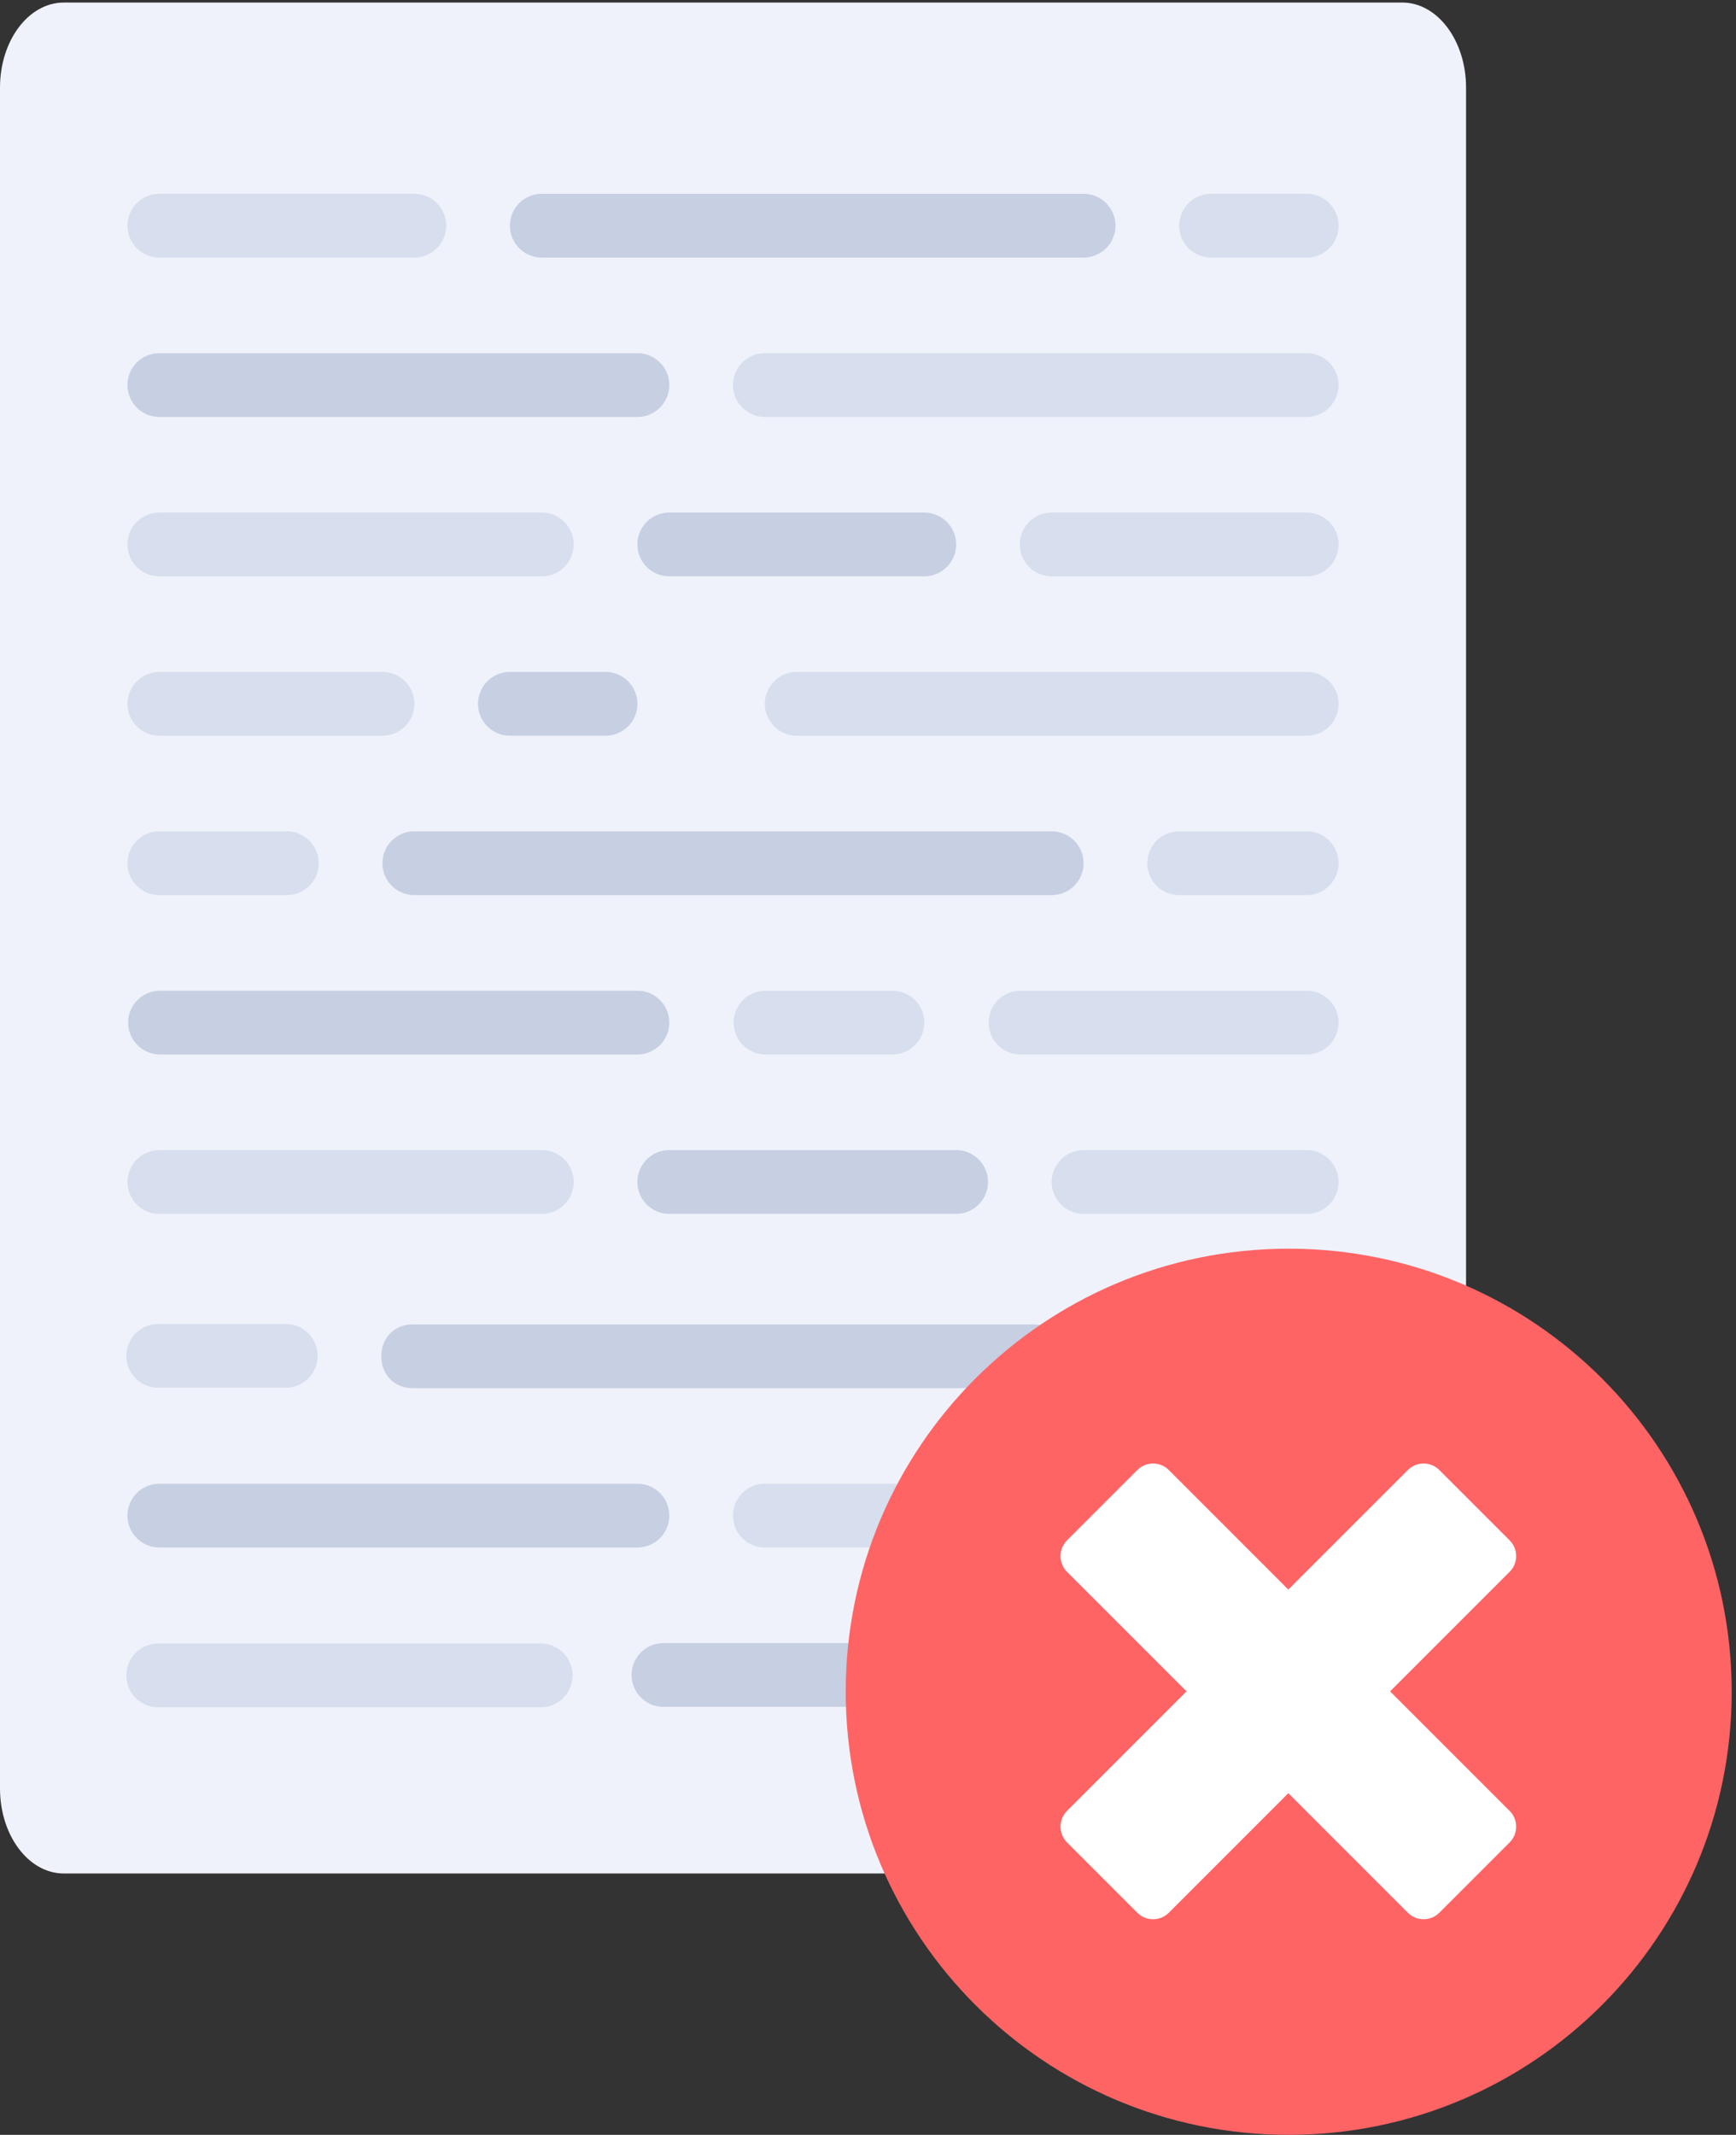 <svg xmlns="http://www.w3.org/2000/svg" width="122" height="150" viewBox="0 0 122 150">
    <rect x="0" y="0" width="122" height="150" fill="#333333" stroke="none"/>
    <g fill="none" fill-rule="nonzero">
        <path fill="#EFF2FA" d="M98.548.18H4.48C2.006.18 0 2.853 0 6.154V125.66c0 3.3 2.006 5.976 4.48 5.976h94.069c2.474 0 4.48-2.675 4.48-5.976V6.155c0-3.3-2.007-5.976-4.48-5.976z"/>
        <g fill="#D7DEED">
            <path d="M29.117 18.097H11.199a2.24 2.24 0 0 1 0-4.48h17.918a2.24 2.24 0 0 1 0 4.48zM91.83 18.097h-6.72a2.24 2.24 0 0 1 0-4.48h6.72a2.24 2.24 0 0 1 0 4.48z"/>
        </g>
        <path fill="#C7CFE2" d="M76.151 18.097H38.076a2.24 2.24 0 0 1 0-4.48H76.15a2.24 2.24 0 0 1 0 4.48z"/>
        <g fill="#D7DEED">
            <path d="M38.076 40.495H11.199a2.24 2.24 0 0 1 0-4.48h26.877a2.24 2.24 0 0 1 0 4.48zM37.997 119.96H11.12a2.24 2.24 0 0 1 0-4.48h26.877a2.24 2.24 0 0 1 0 4.48zM26.877 51.693H11.2a2.24 2.24 0 0 1 0-4.48h15.678a2.24 2.24 0 0 1 0 4.48zM91.83 51.693H55.992a2.24 2.24 0 0 1 0-4.48H91.83a2.24 2.24 0 0 1 0 4.48zM91.83 40.495H73.91a2.24 2.24 0 0 1 0-4.48H91.83a2.24 2.24 0 0 1 0 4.48z"/>
        </g>
        <g fill="#C7CFE2">
            <path d="M64.953 40.494H47.035a2.24 2.24 0 0 1 0-4.48h17.918a2.24 2.24 0 0 1 0 4.48zM72.596 97.537H29.05c-3.006 0-3.006-4.48 0-4.48h43.546c3.006 0 3.006 4.48 0 4.48zM44.795 29.296H11.199a2.24 2.24 0 0 1 0-4.48h33.596a2.24 2.24 0 0 1 0 4.48zM42.555 51.693h-6.72a2.24 2.24 0 0 1 0-4.48h6.72a2.24 2.24 0 0 1 0 4.48z"/>
        </g>
        <g fill="#D7DEED">
            <path d="M20.158 62.892h-8.96a2.24 2.24 0 0 1 0-4.48h8.96a2.24 2.24 0 0 1 0 4.48zM62.713 74.09h-8.96a2.24 2.24 0 0 1 0-4.479h8.96a2.24 2.24 0 0 1 0 4.48zM91.83 74.09H71.671a2.24 2.24 0 0 1 0-4.479h20.157a2.24 2.24 0 0 1 0 4.48zM91.83 62.892h-8.96a2.24 2.24 0 0 1 0-4.48h8.96a2.24 2.24 0 0 1 0 4.48z"/>
        </g>
        <g fill="#D7DEED">
            <path d="M20.079 97.507H11.12a2.24 2.24 0 0 1 0-4.48h8.959a2.24 2.24 0 0 1 0 4.48zM62.713 108.732h-8.96a2.24 2.24 0 0 1 0-4.48h8.96a2.24 2.24 0 0 1 0 4.48zM91.83 108.732H71.671a2.24 2.24 0 0 1 0-4.48h20.157a2.24 2.24 0 0 1 0 4.48zM92.223 119.99H75.608c-1.02 0-1.846-1.003-1.846-2.24 0-1.236.827-2.24 1.846-2.24h16.615c1.02 0 1.846 1.004 1.846 2.24 0 1.237-.826 2.24-1.846 2.24zM91.83 97.533h-8.96a2.24 2.24 0 0 1 0-4.48h8.96a2.24 2.24 0 0 1 0 4.48z"/>
        </g>
        <path fill="#C7CFE2" d="M73.911 62.892H29.117a2.24 2.24 0 0 1 0-4.48H73.91a2.24 2.24 0 0 1 0 4.48z"/>
        <g fill="#D7DEED">
            <path d="M38.076 85.29H11.199a2.24 2.24 0 0 1 0-4.48h26.877a2.24 2.24 0 0 1 0 4.48zM91.83 85.29H76.15a2.24 2.24 0 0 1 0-4.48H91.83a2.24 2.24 0 0 1 0 4.48z"/>
        </g>
        <g fill="#C7CFE2">
            <path d="M67.192 85.29H47.035a2.24 2.24 0 0 1 0-4.48h20.157a2.24 2.24 0 0 1 0 4.48zM44.795 74.09H11.199a2.24 2.24 0 0 1 0-4.479h33.596a2.24 2.24 0 0 1 0 4.48z"/>
        </g>
        <g fill="#C7CFE2">
            <path d="M66.785 119.929H46.627a2.24 2.24 0 0 1 0-4.48h20.158a2.24 2.24 0 0 1 0 4.48zM44.795 108.732H11.199a2.24 2.24 0 0 1 0-4.48h33.596a2.24 2.24 0 0 1 0 4.48z"/>
        </g>
        <path fill="#D7DEED" d="M91.83 29.296H53.753a2.24 2.24 0 0 1 0-4.48h38.075a2.24 2.24 0 0 1 0 4.48z"/>
        <g>
            <path fill="#FF6465" d="M90.566 150c17.194 0 31.132-13.938 31.132-31.132 0-17.194-13.938-31.132-31.132-31.132-17.194 0-31.132 13.938-31.132 31.132 0 17.194 13.938 31.132 31.132 31.132z"/>
            <path fill="#FFF" d="M97.692 118.84l8.4-8.4c.61-.61.61-1.6 0-2.21l-4.942-4.942c-.61-.61-1.6-.61-2.21 0l-8.401 8.4-8.4-8.4c-.61-.61-1.6-.61-2.211 0l-4.942 4.942c-.61.61-.61 1.6 0 2.21l8.4 8.4-8.4 8.401c-.61.61-.61 1.6 0 2.211l4.942 4.942c.61.61 1.6.61 2.211 0l8.4-8.4 8.4 8.4c.61.61 1.6.61 2.211 0l4.942-4.942c.61-.61.61-1.6 0-2.211l-8.4-8.4z"/>
        </g>
    </g>
</svg>
